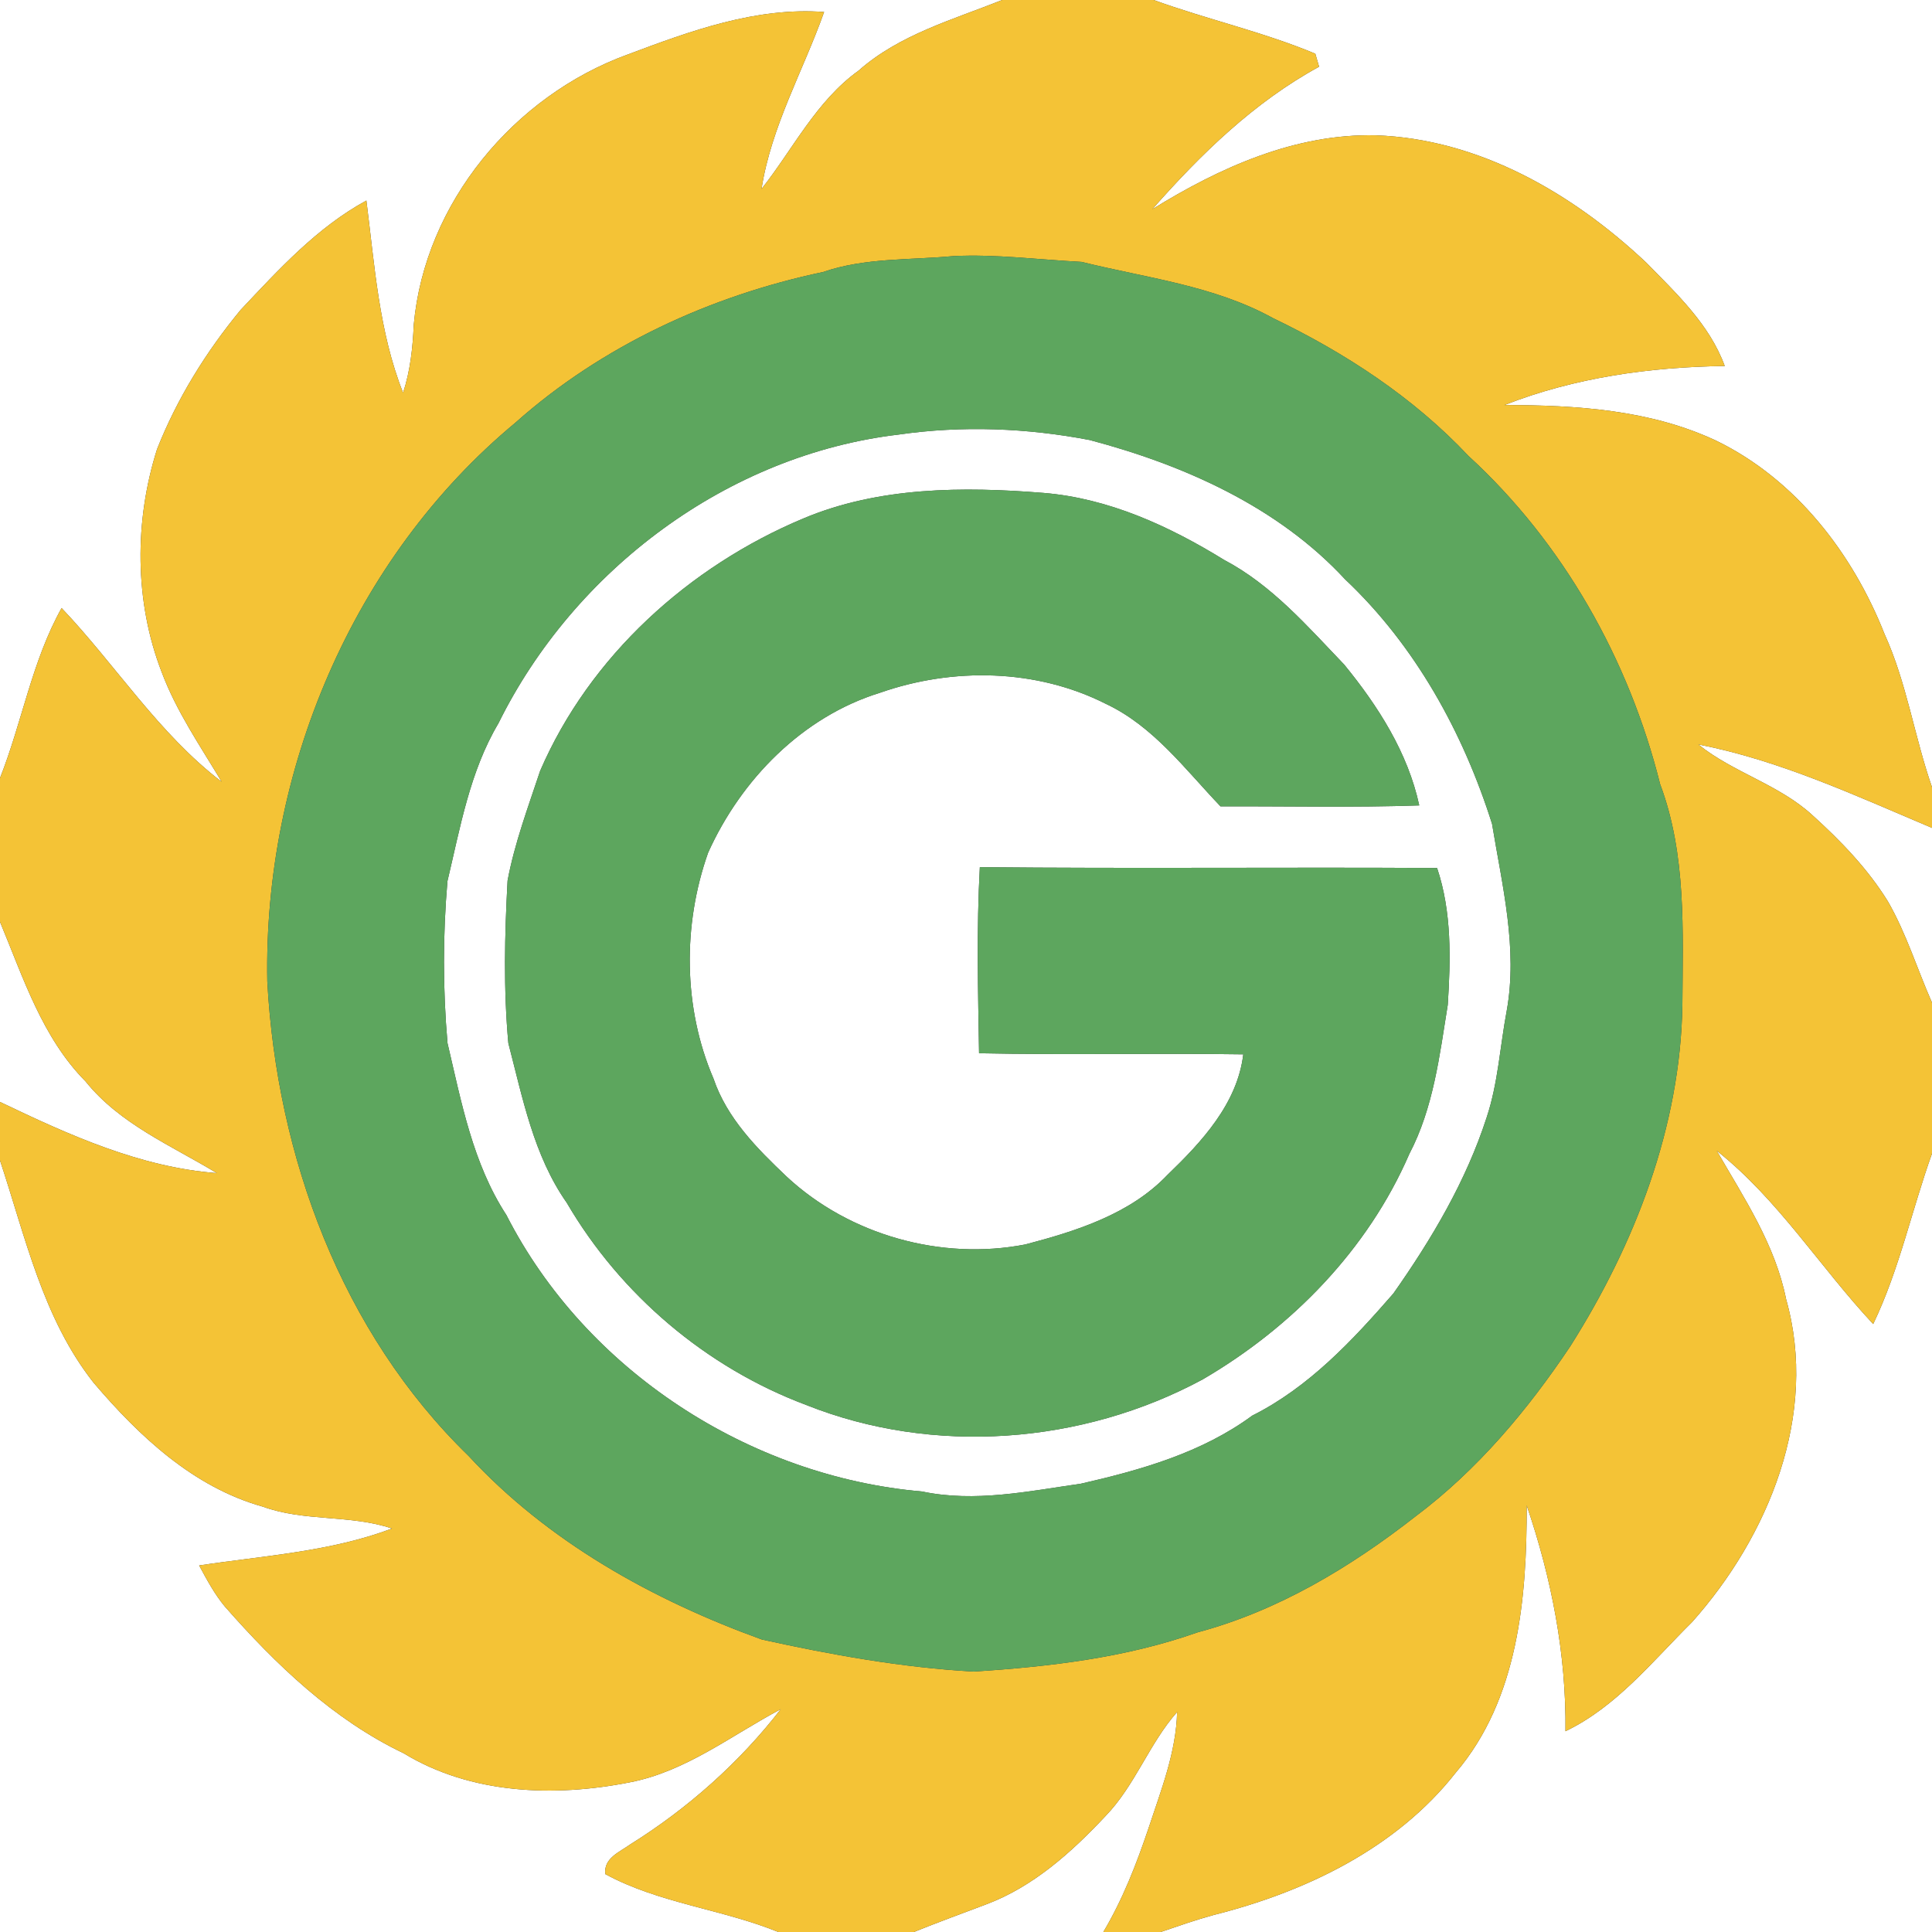 <?xml version="1.0" encoding="UTF-8" ?>
<!DOCTYPE svg PUBLIC "-//W3C//DTD SVG 1.1//EN" "http://www.w3.org/Graphics/SVG/1.1/DTD/svg11.dtd">
<svg width="250pt" height="250pt" viewBox="0 0 250 250" version="1.1" xmlns="http://www.w3.org/2000/svg">
<rect x="0" y="0" width="250" height="250" fill="#333333" stroke="none"/>
<g id="#ffffffff">
<path fill="#ffffff" opacity="1.00" d=" M 0.00 0.00 L 129.68 0.00 C 123.28 2.56 116.38 4.47 111.10 9.14 C 105.61 13.09 102.63 19.27 98.54 24.45 C 99.80 16.35 103.93 9.18 106.64 1.55 C 97.85 0.89 89.35 4.00 81.26 7.04 C 66.51 12.39 54.97 26.27 53.54 42.02 C 53.41 45.00 53.09 47.98 52.16 50.83 C 49.02 42.92 48.48 34.31 47.41 25.95 C 41.02 29.43 36.07 34.87 31.14 40.10 C 26.67 45.51 22.90 51.59 20.32 58.13 C 17.38 67.42 17.38 77.80 20.91 86.94 C 22.81 92.03 25.91 96.53 28.69 101.17 C 20.51 94.91 14.99 86.07 7.97 78.68 C 4.13 85.55 2.87 93.42 0.00 100.68 L 0.00 0.00 Z" />
<path fill="#ffffff" opacity="1.00" d=" M 149.28 0.00 L 250.00 0.00 L 250.00 101.86 C 247.72 95.33 246.74 88.38 243.86 82.05 C 239.74 71.61 232.39 62.07 222.15 57.06 C 213.57 53.01 204.01 52.43 194.68 52.41 C 203.73 48.86 213.50 47.49 223.18 47.36 C 221.21 41.97 216.93 37.98 213.02 33.98 C 203.49 25.01 191.39 17.98 178.03 17.51 C 167.59 17.27 157.81 21.69 149.11 27.07 C 155.38 19.95 162.30 13.21 170.69 8.63 C 170.57 8.21 170.32 7.37 170.20 6.95 C 163.40 4.11 156.19 2.51 149.28 0.00 Z" />
<path fill="#ffffff" opacity="1.00" d=" M 116.31 56.23 C 124.50 55.05 132.89 55.38 141.01 56.94 C 153.20 60.17 165.35 65.56 174.05 74.96 C 183.13 83.52 189.34 94.80 193.07 106.61 C 194.38 114.59 196.43 122.73 194.96 130.84 C 194.10 135.42 193.85 140.15 192.37 144.60 C 189.71 152.83 185.25 160.35 180.30 167.38 C 175.00 173.47 169.36 179.51 162.04 183.18 C 155.52 187.98 147.66 190.21 139.87 191.99 C 133.08 192.96 126.17 194.44 119.32 193.00 C 96.96 191.06 75.78 177.32 65.53 157.23 C 61.18 150.56 59.70 142.61 57.91 134.99 C 57.30 128.03 57.30 120.97 57.90 114.02 C 59.55 107.08 60.80 99.83 64.49 93.61 C 74.30 73.75 94.15 58.84 116.31 56.23 M 103.95 67.09 C 89.13 73.30 76.30 84.91 69.89 99.76 C 68.34 104.44 66.59 109.10 65.68 113.95 C 65.30 120.95 65.14 128.00 65.78 134.99 C 67.63 142.07 69.05 149.53 73.34 155.64 C 80.30 167.55 91.40 176.96 104.31 181.80 C 120.79 188.37 140.06 186.89 155.62 178.50 C 167.18 171.76 177.00 161.70 182.36 149.33 C 185.49 143.36 186.28 136.59 187.34 130.03 C 187.72 124.10 187.87 118.02 185.96 112.32 C 166.24 112.20 146.51 112.41 126.79 112.21 C 126.35 120.23 126.56 128.27 126.69 136.29 C 138.08 136.53 149.48 136.26 160.88 136.43 C 160.11 142.82 155.49 147.77 151.06 152.04 C 146.23 157.11 139.27 159.30 132.68 161.03 C 121.81 163.15 109.93 159.82 101.81 152.27 C 97.97 148.63 94.07 144.71 92.33 139.58 C 88.39 130.42 88.32 119.69 91.63 110.34 C 95.89 100.88 103.82 92.75 113.88 89.64 C 123.30 86.34 134.10 86.53 143.08 91.07 C 149.23 93.95 153.36 99.56 157.93 104.34 C 166.51 104.31 175.08 104.51 183.65 104.22 C 182.18 97.39 178.31 91.34 173.94 86.00 C 169.19 81.04 164.57 75.70 158.40 72.45 C 151.27 68.06 143.46 64.47 135.01 63.78 C 124.62 62.95 113.72 62.98 103.95 67.09 Z" />
<path fill="#ffffff" opacity="1.00" d=" M 219.76 96.33 C 230.32 98.39 240.15 102.97 250.00 107.13 L 250.00 129.74 C 248.08 125.39 246.68 120.80 244.31 116.67 C 241.70 112.43 238.20 108.81 234.53 105.49 C 230.20 101.51 224.31 99.99 219.76 96.33 Z" />
<path fill="#ffffff" opacity="1.00" d=" M 0.00 119.29 C 3.01 126.50 5.44 134.24 11.07 139.93 C 15.51 145.46 22.15 148.22 28.06 151.80 C 18.13 151.05 8.87 146.84 0.00 142.59 L 0.00 119.29 Z" />
<path fill="#ffffff" opacity="1.00" d=" M 222.15 148.91 C 230.10 155.21 235.53 164.00 242.39 171.33 C 245.78 164.28 247.37 156.60 250.00 149.27 L 250.00 250.00 L 150.20 250.00 C 152.47 249.23 154.73 248.43 157.04 247.80 C 168.90 244.82 180.69 239.18 188.38 229.37 C 196.47 219.88 197.59 206.75 197.55 194.79 C 200.76 204.19 202.69 214.06 202.57 224.02 C 209.20 220.84 213.82 214.97 218.94 209.91 C 228.86 198.79 235.34 183.02 231.12 168.11 C 229.71 161.05 225.69 155.04 222.15 148.91 Z" />
<path fill="#ffffff" opacity="1.00" d=" M 0.00 150.16 C 3.28 160.02 5.52 170.57 12.12 178.93 C 18.01 185.85 25.03 192.45 34.01 194.96 C 39.41 196.93 45.31 195.96 50.73 197.79 C 42.76 200.80 34.14 201.30 25.77 202.57 C 26.77 204.42 27.76 206.28 29.11 207.90 C 35.72 215.42 43.10 222.50 52.23 226.87 C 60.92 232.17 71.70 232.57 81.46 230.64 C 88.74 229.25 94.63 224.56 101.03 221.17 C 95.66 228.10 88.99 234.02 81.56 238.66 C 80.19 239.65 78.08 240.44 78.33 242.51 C 85.31 246.30 93.41 247.03 100.71 250.00 L 0.00 250.00 L 0.00 150.16 Z" />
<path fill="#ffffff" opacity="1.00" d=" M 143.03 235.02 C 146.88 231.05 148.68 225.65 152.32 221.53 C 152.19 226.75 150.24 231.64 148.63 236.54 C 147.07 241.18 145.28 245.78 142.77 250.00 L 118.25 250.00 C 121.35 248.75 124.49 247.60 127.62 246.42 C 133.70 244.14 138.65 239.69 143.03 235.02 Z" />
</g>
<g id="#f4c336ff">
<path fill="#f4c336" opacity="1.00" d=" M 129.68 0.00 L 149.28 0.00 C 156.19 2.51 163.40 4.11 170.20 6.95 C 170.32 7.37 170.57 8.21 170.69 8.63 C 162.30 13.21 155.38 19.95 149.11 27.07 C 157.81 21.69 167.59 17.27 178.03 17.51 C 191.39 17.98 203.49 25.01 213.02 33.98 C 216.93 37.98 221.21 41.97 223.18 47.36 C 213.50 47.49 203.73 48.86 194.68 52.41 C 204.01 52.43 213.57 53.01 222.15 57.06 C 232.39 62.07 239.74 71.61 243.86 82.05 C 246.74 88.38 247.72 95.33 250.00 101.86 L 250.00 107.13 C 240.15 102.97 230.32 98.39 219.76 96.33 C 224.31 99.99 230.20 101.51 234.53 105.49 C 238.20 108.81 241.70 112.43 244.31 116.67 C 246.68 120.80 248.08 125.39 250.00 129.74 L 250.00 149.27 C 247.37 156.60 245.78 164.28 242.39 171.33 C 235.53 164.00 230.10 155.21 222.15 148.91 C 225.69 155.04 229.71 161.05 231.12 168.11 C 235.34 183.02 228.86 198.79 218.94 209.91 C 213.82 214.97 209.20 220.84 202.57 224.02 C 202.69 214.06 200.76 204.19 197.55 194.79 C 197.59 206.75 196.47 219.88 188.38 229.37 C 180.69 239.18 168.90 244.82 157.04 247.80 C 154.73 248.43 152.47 249.23 150.20 250.00 L 142.77 250.00 C 145.28 245.78 147.07 241.18 148.63 236.54 C 150.24 231.64 152.19 226.75 152.32 221.53 C 148.68 225.65 146.88 231.05 143.03 235.02 C 138.65 239.69 133.70 244.14 127.62 246.42 C 124.49 247.60 121.35 248.75 118.25 250.00 L 100.71 250.00 C 93.41 247.03 85.31 246.30 78.33 242.51 C 78.08 240.44 80.19 239.65 81.56 238.66 C 88.99 234.02 95.66 228.10 101.03 221.17 C 94.63 224.56 88.74 229.25 81.46 230.64 C 71.70 232.57 60.92 232.17 52.23 226.87 C 43.10 222.50 35.72 215.42 29.11 207.90 C 27.76 206.28 26.77 204.42 25.77 202.57 C 34.14 201.30 42.76 200.80 50.73 197.79 C 45.31 195.96 39.41 196.93 34.01 194.96 C 25.03 192.45 18.01 185.85 12.12 178.93 C 5.52 170.57 3.28 160.02 0.00 150.16 L 0.00 142.59 C 8.87 146.84 18.13 151.05 28.06 151.80 C 22.15 148.22 15.51 145.46 11.07 139.93 C 5.44 134.24 3.01 126.50 0.00 119.29 L 0.00 100.68 C 2.87 93.42 4.13 85.55 7.97 78.68 C 14.99 86.07 20.51 94.91 28.69 101.17 C 25.91 96.53 22.81 92.03 20.91 86.94 C 17.38 77.80 17.38 67.42 20.32 58.13 C 22.90 51.59 26.67 45.51 31.14 40.10 C 36.07 34.87 41.02 29.43 47.41 25.95 C 48.48 34.31 49.02 42.92 52.16 50.83 C 53.09 47.98 53.41 45.00 53.54 42.02 C 54.97 26.27 66.51 12.39 81.26 7.04 C 89.35 4.00 97.85 0.89 106.64 1.55 C 103.93 9.18 99.80 16.35 98.54 24.45 C 102.63 19.27 105.61 13.09 111.10 9.14 C 116.38 4.47 123.28 2.56 129.68 0.00 M 123.35 33.14 C 117.71 33.67 111.93 33.33 106.50 35.20 C 91.90 38.28 77.88 44.74 66.69 54.70 C 45.60 72.21 34.08 99.79 34.59 127.00 C 35.82 149.61 44.17 172.40 60.62 188.38 C 70.91 199.52 84.45 207.03 98.58 212.15 C 107.60 214.14 116.76 215.79 126.00 216.30 C 135.79 215.67 145.65 214.52 154.95 211.23 C 165.37 208.45 174.75 202.80 183.18 196.21 C 191.17 190.22 197.67 182.47 203.19 174.21 C 211.55 161.01 217.45 145.81 217.70 130.03 C 217.75 120.47 218.24 110.58 214.82 101.47 C 210.79 85.36 202.29 70.25 190.01 58.99 C 182.89 51.42 174.06 45.65 164.73 41.17 C 157.10 36.95 148.30 35.96 139.96 33.89 C 134.43 33.60 128.88 32.87 123.35 33.14 Z" />
</g>
<g id="#5da65eff">
<path fill="#5da65e" opacity="1.00" d=" M 123.35 33.14 C 128.88 32.87 134.43 33.60 139.96 33.89 C 148.30 35.96 157.10 36.95 164.73 41.17 C 174.06 45.65 182.89 51.42 190.01 58.99 C 202.29 70.25 210.79 85.36 214.82 101.47 C 218.24 110.58 217.75 120.47 217.70 130.03 C 217.45 145.81 211.55 161.01 203.19 174.21 C 197.67 182.47 191.17 190.22 183.18 196.21 C 174.75 202.80 165.37 208.45 154.95 211.23 C 145.65 214.52 135.79 215.67 126.00 216.30 C 116.76 215.79 107.60 214.14 98.58 212.15 C 84.45 207.03 70.91 199.52 60.62 188.38 C 44.17 172.40 35.82 149.61 34.59 127.00 C 34.08 99.79 45.60 72.21 66.69 54.70 C 77.88 44.74 91.90 38.28 106.50 35.20 C 111.93 33.33 117.71 33.67 123.35 33.14 M 116.31 56.23 C 94.15 58.84 74.30 73.75 64.49 93.61 C 60.80 99.83 59.55 107.08 57.90 114.02 C 57.30 120.97 57.30 128.03 57.91 134.99 C 59.70 142.61 61.18 150.56 65.53 157.23 C 75.78 177.32 96.96 191.06 119.32 193.00 C 126.17 194.44 133.08 192.96 139.87 191.99 C 147.66 190.21 155.52 187.98 162.04 183.18 C 169.36 179.51 175.00 173.47 180.30 167.38 C 185.25 160.35 189.71 152.83 192.37 144.60 C 193.85 140.15 194.10 135.42 194.96 130.84 C 196.43 122.73 194.38 114.59 193.07 106.61 C 189.34 94.80 183.13 83.52 174.05 74.96 C 165.35 65.56 153.20 60.17 141.01 56.94 C 132.89 55.38 124.50 55.05 116.31 56.23 Z" />
<path fill="#5da65e" opacity="1.00" d=" M 103.95 67.09 C 113.72 62.98 124.62 62.95 135.01 63.78 C 143.46 64.47 151.27 68.06 158.40 72.45 C 164.57 75.70 169.19 81.04 173.94 86.00 C 178.31 91.34 182.18 97.39 183.65 104.22 C 175.08 104.51 166.51 104.31 157.93 104.34 C 153.36 99.56 149.23 93.95 143.08 91.07 C 134.10 86.53 123.30 86.34 113.88 89.64 C 103.82 92.75 95.89 100.88 91.63 110.34 C 88.32 119.69 88.39 130.42 92.33 139.58 C 94.07 144.71 97.97 148.63 101.81 152.27 C 109.93 159.82 121.81 163.15 132.68 161.03 C 139.27 159.30 146.23 157.11 151.06 152.04 C 155.49 147.77 160.11 142.82 160.88 136.43 C 149.48 136.26 138.08 136.53 126.69 136.29 C 126.56 128.27 126.35 120.23 126.79 112.21 C 146.51 112.41 166.24 112.20 185.96 112.32 C 187.87 118.02 187.72 124.10 187.34 130.03 C 186.28 136.59 185.49 143.36 182.36 149.33 C 177.00 161.70 167.18 171.76 155.62 178.50 C 140.06 186.89 120.79 188.37 104.31 181.80 C 91.40 176.96 80.30 167.55 73.34 155.64 C 69.05 149.53 67.63 142.07 65.78 134.99 C 65.14 128.00 65.30 120.95 65.68 113.95 C 66.59 109.10 68.34 104.44 69.89 99.76 C 76.30 84.91 89.13 73.30 103.95 67.09 Z" />
</g>
</svg>
